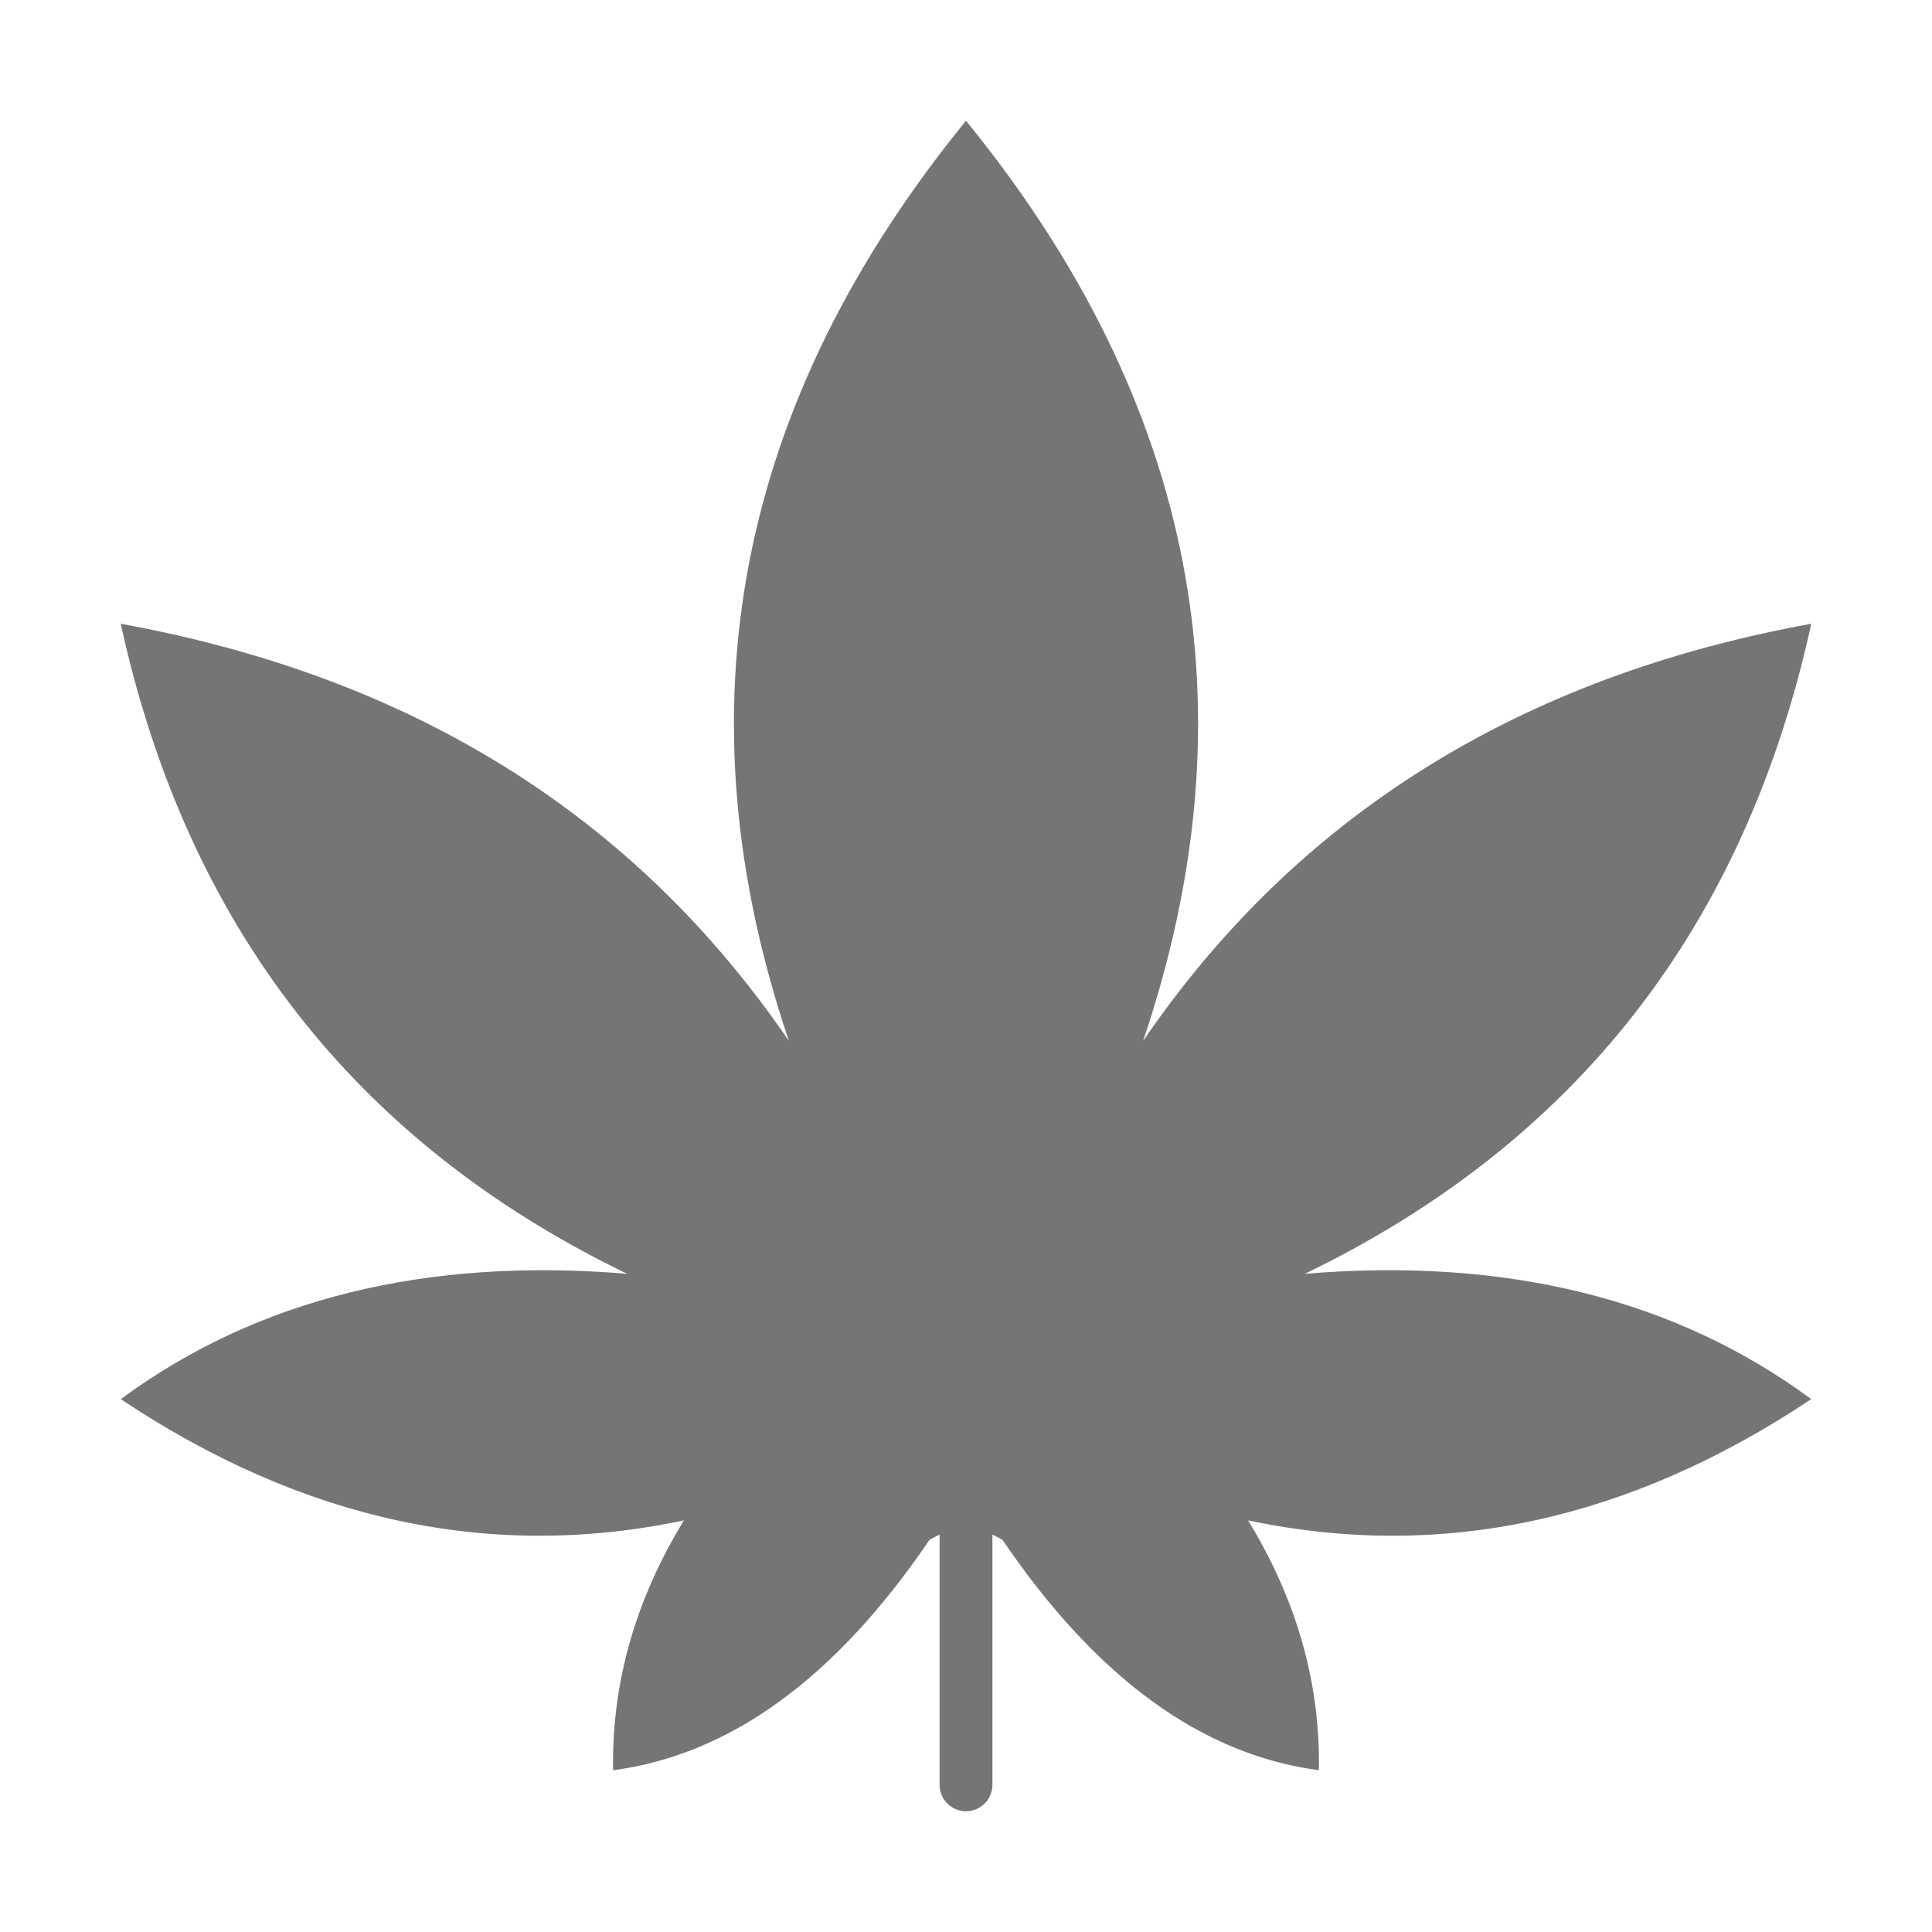 <svg xmlns="http://www.w3.org/2000/svg" width="64" height="64" viewBox="0 0 64 64">
  <g fill="none" fill-rule="evenodd">
    <rect width="64" height="64"/>
    <path fill="#757575" d="M31.125,50.831 L30.791,51.009 C27.684,55.585 24.19,58.129 20.31,58.641 C20.26,55.763 21.043,53.004 22.656,50.364 C16.261,51.715 10.042,50.376 4,46.348 C8.505,43.027 14.097,41.643 20.775,42.196 C11.778,37.848 6.187,30.67 4,20.663 C13.661,22.419 21.039,27.026 26.134,34.484 C22.424,23.516 24.379,13.355 32,4 C39.621,13.355 41.576,23.516 37.866,34.484 C42.961,27.026 50.339,22.419 60,20.663 C57.813,30.67 52.222,37.848 43.225,42.196 C49.903,41.643 55.495,43.027 60,46.348 C53.958,50.376 47.739,51.715 41.344,50.364 C42.957,53.004 43.74,55.763 43.69,58.641 C39.81,58.129 36.316,55.585 33.209,51.009 L32.875,50.831 L32.875,59.125 C32.875,59.608 32.483,60 32,60 L32,60 C31.517,60 31.125,59.608 31.125,59.125 L31.125,50.831 Z"/>
  </g>
</svg>
